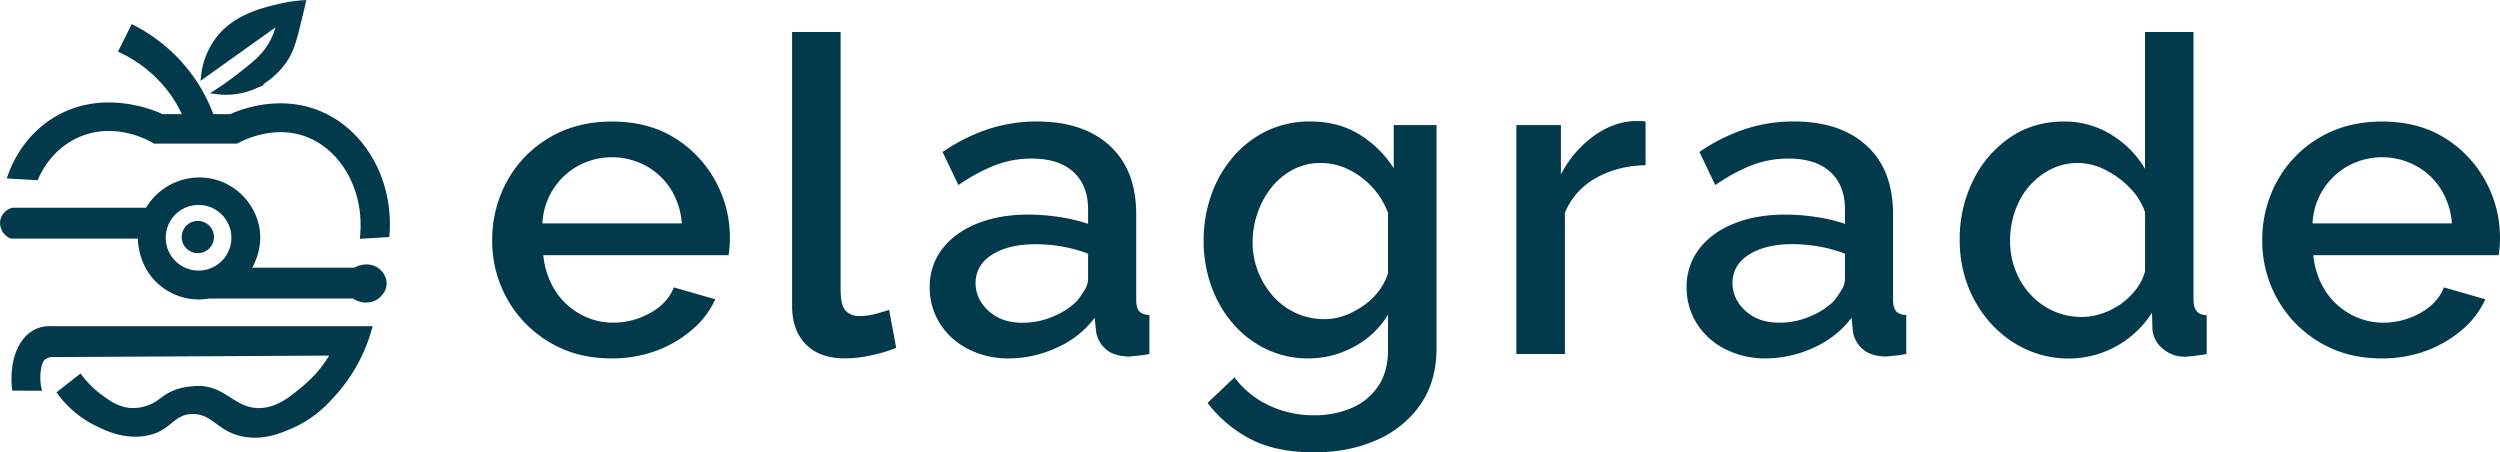<svg xmlns="http://www.w3.org/2000/svg" viewBox="0 0 1645.64 297.76"><defs><style>.cls-1,.cls-2{fill:#023a4c;}.cls-1{stroke:#023a4c;stroke-miterlimit:10;stroke-width:3px;}</style></defs><g id="Layer_2" data-name="Layer 2"><g id="Layer_1-2" data-name="Layer 1"><path class="cls-1" d="M6.52,131.32c2.23-6.38,9.82-25.4,29.84-37.54,32.35-19.62,67.49-3.28,70.27-1.93H122a83.62,83.62,0,0,0-8.67-15.4A87.37,87.37,0,0,0,79.68,48.53l7.7-15.4A108.24,108.24,0,0,1,124.92,64.9a106.2,106.2,0,0,1,14.44,26.95h12.52c5.36-2.41,31.44-13.46,58.72-1.93,28.69,12.14,47,44.29,44.28,79.91l-16.36,1c3-31.3-13.36-58.92-37.55-67.39-21.17-7.41-40.83,2.47-45.24,4.82H101.82c-2.11-1.3-25.81-15.26-51-3.86-17.86,8.09-25.19,23.8-27,27.92Z" transform="translate(0 -15.24)"/><path class="cls-1" d="M133.85,65.3A49.36,49.36,0,0,1,143,41.55c11-14.92,28.49-19.25,39.72-22a97.55,97.55,0,0,1,17-2.65c-.46,2.11-1.15,5.19-2.06,8.88-2.91,11.79-4.36,17.68-6.44,22.46-7.17,16.53-23.39,23.84-24.17,24.18a46.81,46.81,0,0,1-24.63,3.27c6.37-4.09,11.36-7.8,14.78-10.47,10.51-8.19,16.6-13,21.27-21.24a48.1,48.1,0,0,0,5.31-14.27Z" transform="translate(0 -15.24)"/><path class="cls-1" d="M248.14,192.93c-4-2.84-9.68-2.83-14.44,0H163.43c1.84-2.91,8.34-13.94,5.78-27.92a39,39,0,0,0-30.81-30.8A39.48,39.48,0,0,0,97,153.46H8.44A9.32,9.32,0,0,0,1.7,160.2a9.56,9.56,0,0,0,5.78,10.59H92.19c0,3,.17,17.6,11.55,28.88A39,39,0,0,0,124,210.26a38.34,38.34,0,0,0,13.48,0h95.3c4.51,3.13,10.18,3.52,14.44,1,.52-.31,5.87-3.65,5.78-9.63C252.88,196.39,248.74,193.35,248.14,192.93ZM130.7,194.85a23.1,23.1,0,1,1,23.1-23.1A23.1,23.1,0,0,1,130.7,194.85Z" transform="translate(0 -15.24)"/><circle class="cls-1" cx="130.22" cy="156.03" r="9.15"/><path class="cls-1" d="M9.4,270.9c-1.83-17.49,3.81-32.46,14.44-37.54a20.78,20.78,0,0,1,9.63-1.92H243.33a107.09,107.09,0,0,1-22.14,41.39c-5.76,6.62-14.65,16.6-29.84,23.1-6.69,2.87-15.67,6.71-27,5.78-20-1.65-23.12-16.26-38.5-15.4-13.34.74-14.09,11.88-30.81,14.44C81.17,302.87,69.39,297,63.31,294a67.39,67.39,0,0,1-24.06-20.22L52.72,263.2a63.76,63.76,0,0,0,12.52,12.52c5.77,4.34,12.68,9.53,22.14,9.62A29.85,29.85,0,0,0,98,283.42c6.75-2.43,8.54-5.63,14.44-8.66s11.12-3.48,15.4-3.86c19.62-1.71,25.39,15,43.32,14.44,11.92-.34,21.1-8,29.84-15.4a80.09,80.09,0,0,0,18.29-22.14l-184.83,1a8.92,8.92,0,0,0-5.77,1.93c-1.39,1.18-2.22,2.77-2.89,5.77a35.14,35.14,0,0,0,0,14.44Z" transform="translate(0 -15.24)"/><path class="cls-2" d="M402.65,251.16q-18,0-32.23-6.2a76.61,76.61,0,0,1-40.8-41.79A78,78,0,0,1,324,173.63a79.79,79.79,0,0,1,9.87-39.34,74.91,74.91,0,0,1,27.73-28.43q17.87-10.62,41.09-10.62,24.09,0,41.37,10.78a75.75,75.75,0,0,1,26.86,28.32A77.28,77.28,0,0,1,480.46,172q0,3.45-.29,6.47c-.19,2-.39,3.6-.58,4.74H357.64a52.78,52.78,0,0,0,7.84,23.36A45.64,45.64,0,0,0,382,222.05a43.92,43.92,0,0,0,21.49,5.59,49.62,49.62,0,0,0,24.53-6.39q11.47-6.39,15.54-16.84l27.29,7.84a57.4,57.4,0,0,1-15.1,19.89,76.89,76.89,0,0,1-23.66,13.94A83.21,83.21,0,0,1,402.65,251.16Zm-45.59-88.85h91.75a49.31,49.31,0,0,0-7.4-22.77A44.75,44.75,0,0,0,425,124.31a46.86,46.86,0,0,0-44.28,0,45.53,45.53,0,0,0-23.67,38Z" transform="translate(0 -15.24)"/><path class="cls-2" d="M521.4,36.29h31.94V205.23q0,11.36,3.48,14.7a12.06,12.06,0,0,0,8.71,3.35,41.46,41.46,0,0,0,10.89-1.45q5.37-1.46,8.86-2.61l4.64,25a94,94,0,0,1-16.55,4.93,83.17,83.17,0,0,1-17.13,2q-16.54,0-25.69-9.17t-9.15-25.48Z" transform="translate(0 -15.24)"/><path class="cls-2" d="M612,204.26a40.26,40.26,0,0,1,8.27-25.18q8.28-10.79,22.94-16.68t33.54-5.9a136.87,136.87,0,0,1,20.61,1.6,108.33,108.33,0,0,1,18.88,4.5v-9.53q0-15.72-9.59-24.58t-27.58-8.86A66.62,66.62,0,0,0,655,124a119.5,119.5,0,0,0-24.1,13.07l-10.45-21.78a120.1,120.1,0,0,1,29.91-15,102,102,0,0,1,32.23-5.08q30.48,0,47.9,15.93t17.43,45.21v56c0,3.64.67,6.22,2,7.75s3.58,2.39,6.68,2.58v25.55a71.15,71.15,0,0,1-7.7,1.16c-2.23.19-4.11.39-5.66.59q-10.46-.3-15.68-5.23a19,19,0,0,1-6.1-11.62l-.87-8.71a63,63,0,0,1-25.11,19.75,75.78,75.78,0,0,1-31.22,7,57.73,57.73,0,0,1-27-6.19,46.86,46.86,0,0,1-18.58-16.83A43.93,43.93,0,0,1,612,204.26Zm96.69,9.39a65.44,65.44,0,0,0,5.37-7.71,13.78,13.78,0,0,0,2.18-6.86V182.24a90.64,90.64,0,0,0-17.13-4.72A102.15,102.15,0,0,0,681.67,176q-17.71,0-28.6,6.86t-10.88,18.85a23.18,23.18,0,0,0,3.62,12.42,28.43,28.43,0,0,0,10.46,9.71q6.81,3.84,16.69,3.85a50.73,50.73,0,0,0,20.33-4.14A50,50,0,0,0,708.68,213.65Z" transform="translate(0 -15.24)"/><path class="cls-2" d="M861.4,251.16a63.27,63.27,0,0,1-28.16-6.25,67.12,67.12,0,0,1-21.92-17,77.64,77.64,0,0,1-14.09-24.68,87.22,87.22,0,0,1-4.93-29.33,90,90,0,0,1,5.08-30.49,77.74,77.74,0,0,1,14.52-25.11,67.76,67.76,0,0,1,22.21-17,65.28,65.28,0,0,1,28.45-6.09q18.3,0,32.09,8.42A70.78,70.78,0,0,1,917.44,126V97.56h28.17V244.27q0,21.94-10.6,37.26a67.6,67.6,0,0,1-28.89,23.39Q887.82,313,865.18,313q-25.26,0-42-8.71a85,85,0,0,1-28.31-23.81l17.71-16.84a61,61,0,0,0,22.94,18.58,69,69,0,0,0,29.62,6.39,62,62,0,0,0,24.1-4.61A39.85,39.85,0,0,0,907,269.75q6.68-9.66,6.68-24.4V222.41a57.75,57.75,0,0,1-22.36,21.05A62,62,0,0,1,861.4,251.16Zm10.46-25.85a37.94,37.94,0,0,0,13.93-2.61A55.58,55.58,0,0,0,898.13,216a43.37,43.37,0,0,0,9.73-9.58,36.94,36.94,0,0,0,5.81-11.32V155.34a51.85,51.85,0,0,0-10.6-17.13,52.75,52.75,0,0,0-15.53-11.47,41,41,0,0,0-18-4.21,38.51,38.51,0,0,0-18.72,4.5,45.13,45.13,0,0,0-14.09,11.9,56.85,56.85,0,0,0-9,16.7,58.53,58.53,0,0,0-3.19,19.16,51.66,51.66,0,0,0,3.63,19.31,53.56,53.56,0,0,0,10,16.26,45.09,45.09,0,0,0,15,11A44.5,44.5,0,0,0,871.86,225.31Z" transform="translate(0 -15.24)"/><path class="cls-2" d="M1083.23,124q-18.29.3-32.66,8.42a45.82,45.82,0,0,0-20.47,22.94v92.91H998.16V97.56h29.32v32.52a72.25,72.25,0,0,1,20.91-24.83q12.77-9.44,26.71-10.3h5.08a12.63,12.63,0,0,1,3,.29Z" transform="translate(0 -15.24)"/><path class="cls-2" d="M1110.23,204.26a40.21,40.21,0,0,1,8.28-25.18q8.27-10.79,22.94-16.68t33.53-5.9a137,137,0,0,1,20.62,1.6,108.21,108.21,0,0,1,18.87,4.5v-9.53q0-15.72-9.58-24.58t-27.58-8.86a66.54,66.54,0,0,0-24.1,4.35,119.24,119.24,0,0,0-24.1,13.07l-10.46-21.78a120.27,120.27,0,0,1,29.91-15,102,102,0,0,1,32.23-5.08q30.48,0,47.91,15.93t17.42,45.21v56q0,5.46,2,7.75t6.68,2.58v25.55a70.64,70.64,0,0,1-7.69,1.16q-3.35.28-5.67.59-10.44-.3-15.68-5.23a19,19,0,0,1-6.09-11.62l-.87-8.71a63,63,0,0,1-25.12,19.75,75.77,75.77,0,0,1-31.21,7,57.77,57.77,0,0,1-27-6.19,46.86,46.86,0,0,1-18.58-16.83A44,44,0,0,1,1110.23,204.26Zm96.69,9.39a65.44,65.44,0,0,0,5.37-7.71,13.78,13.78,0,0,0,2.18-6.86V182.24a90.44,90.44,0,0,0-17.13-4.72,102,102,0,0,0-17.42-1.57q-17.72,0-28.6,6.86t-10.89,18.85a23.19,23.19,0,0,0,3.63,12.42,28.4,28.4,0,0,0,10.45,9.71q6.83,3.84,16.7,3.85a50.69,50.69,0,0,0,20.32-4.14A49.84,49.84,0,0,0,1206.92,213.65Z" transform="translate(0 -15.24)"/><path class="cls-2" d="M1290,173.2a86.42,86.42,0,0,1,8.86-39.27,72.78,72.78,0,0,1,24.24-28.19q15.39-10.5,35.42-10.5a57.79,57.79,0,0,1,31.8,9,64.48,64.48,0,0,1,21.63,22.06v-90h31.94v176c0,3.48.68,6.05,2,7.69s3.58,2.57,6.68,2.76v25.55a136.33,136.33,0,0,1-13.94,1.75,22,22,0,0,1-15.1-5.38,18.4,18.4,0,0,1-6.67-12.63l-.29-11a65,65,0,0,1-54.3,30.2,67.35,67.35,0,0,1-28.89-6.19,71.15,71.15,0,0,1-22.94-17,78.82,78.82,0,0,1-15.1-24.74A83,83,0,0,1,1290,173.2Zm122,20.89V154.88a43,43,0,0,0-10.31-16.32,60.49,60.49,0,0,0-16-11.59,39.49,39.49,0,0,0-17.85-4.44,38.72,38.72,0,0,0-18.15,4.3,46.66,46.66,0,0,0-14.23,11.3,49.91,49.91,0,0,0-9.14,16.32,58.79,58.79,0,0,0-3.2,19.32,53.36,53.36,0,0,0,3.49,19.18,49,49,0,0,0,10,16.17,46.78,46.78,0,0,0,15.1,10.88,45.1,45.1,0,0,0,18.73,3.86,41.24,41.24,0,0,0,12.92-2.14,48,48,0,0,0,12.34-6.15,46.06,46.06,0,0,0,10.16-9.6A33.79,33.79,0,0,0,1411.91,194.09Z" transform="translate(0 -15.24)"/><path class="cls-2" d="M1567.83,251.16q-18,0-32.23-6.2a76.55,76.55,0,0,1-40.79-41.79,77.82,77.82,0,0,1-5.67-29.54,79.69,79.69,0,0,1,9.88-39.34,74.81,74.81,0,0,1,27.72-28.43q17.87-10.62,41.09-10.62,24.09,0,41.38,10.78a75.72,75.72,0,0,1,26.85,28.32,77.28,77.28,0,0,1,9.58,37.66c0,2.3-.09,4.46-.29,6.47s-.39,3.6-.58,4.74h-122a52.78,52.78,0,0,0,7.84,23.36,45.64,45.64,0,0,0,16.55,15.48,43.92,43.92,0,0,0,21.49,5.59,49.65,49.65,0,0,0,24.54-6.39q11.46-6.39,15.53-16.84l27.29,7.84a57.4,57.4,0,0,1-15.1,19.89,76.89,76.89,0,0,1-23.66,13.94A83.21,83.21,0,0,1,1567.83,251.16Zm-45.59-88.85H1614a49.44,49.44,0,0,0-7.41-22.77,44.75,44.75,0,0,0-16.4-15.23,46.86,46.86,0,0,0-44.28,0,45.53,45.53,0,0,0-23.67,38Z" transform="translate(0 -15.24)"/></g></g></svg>